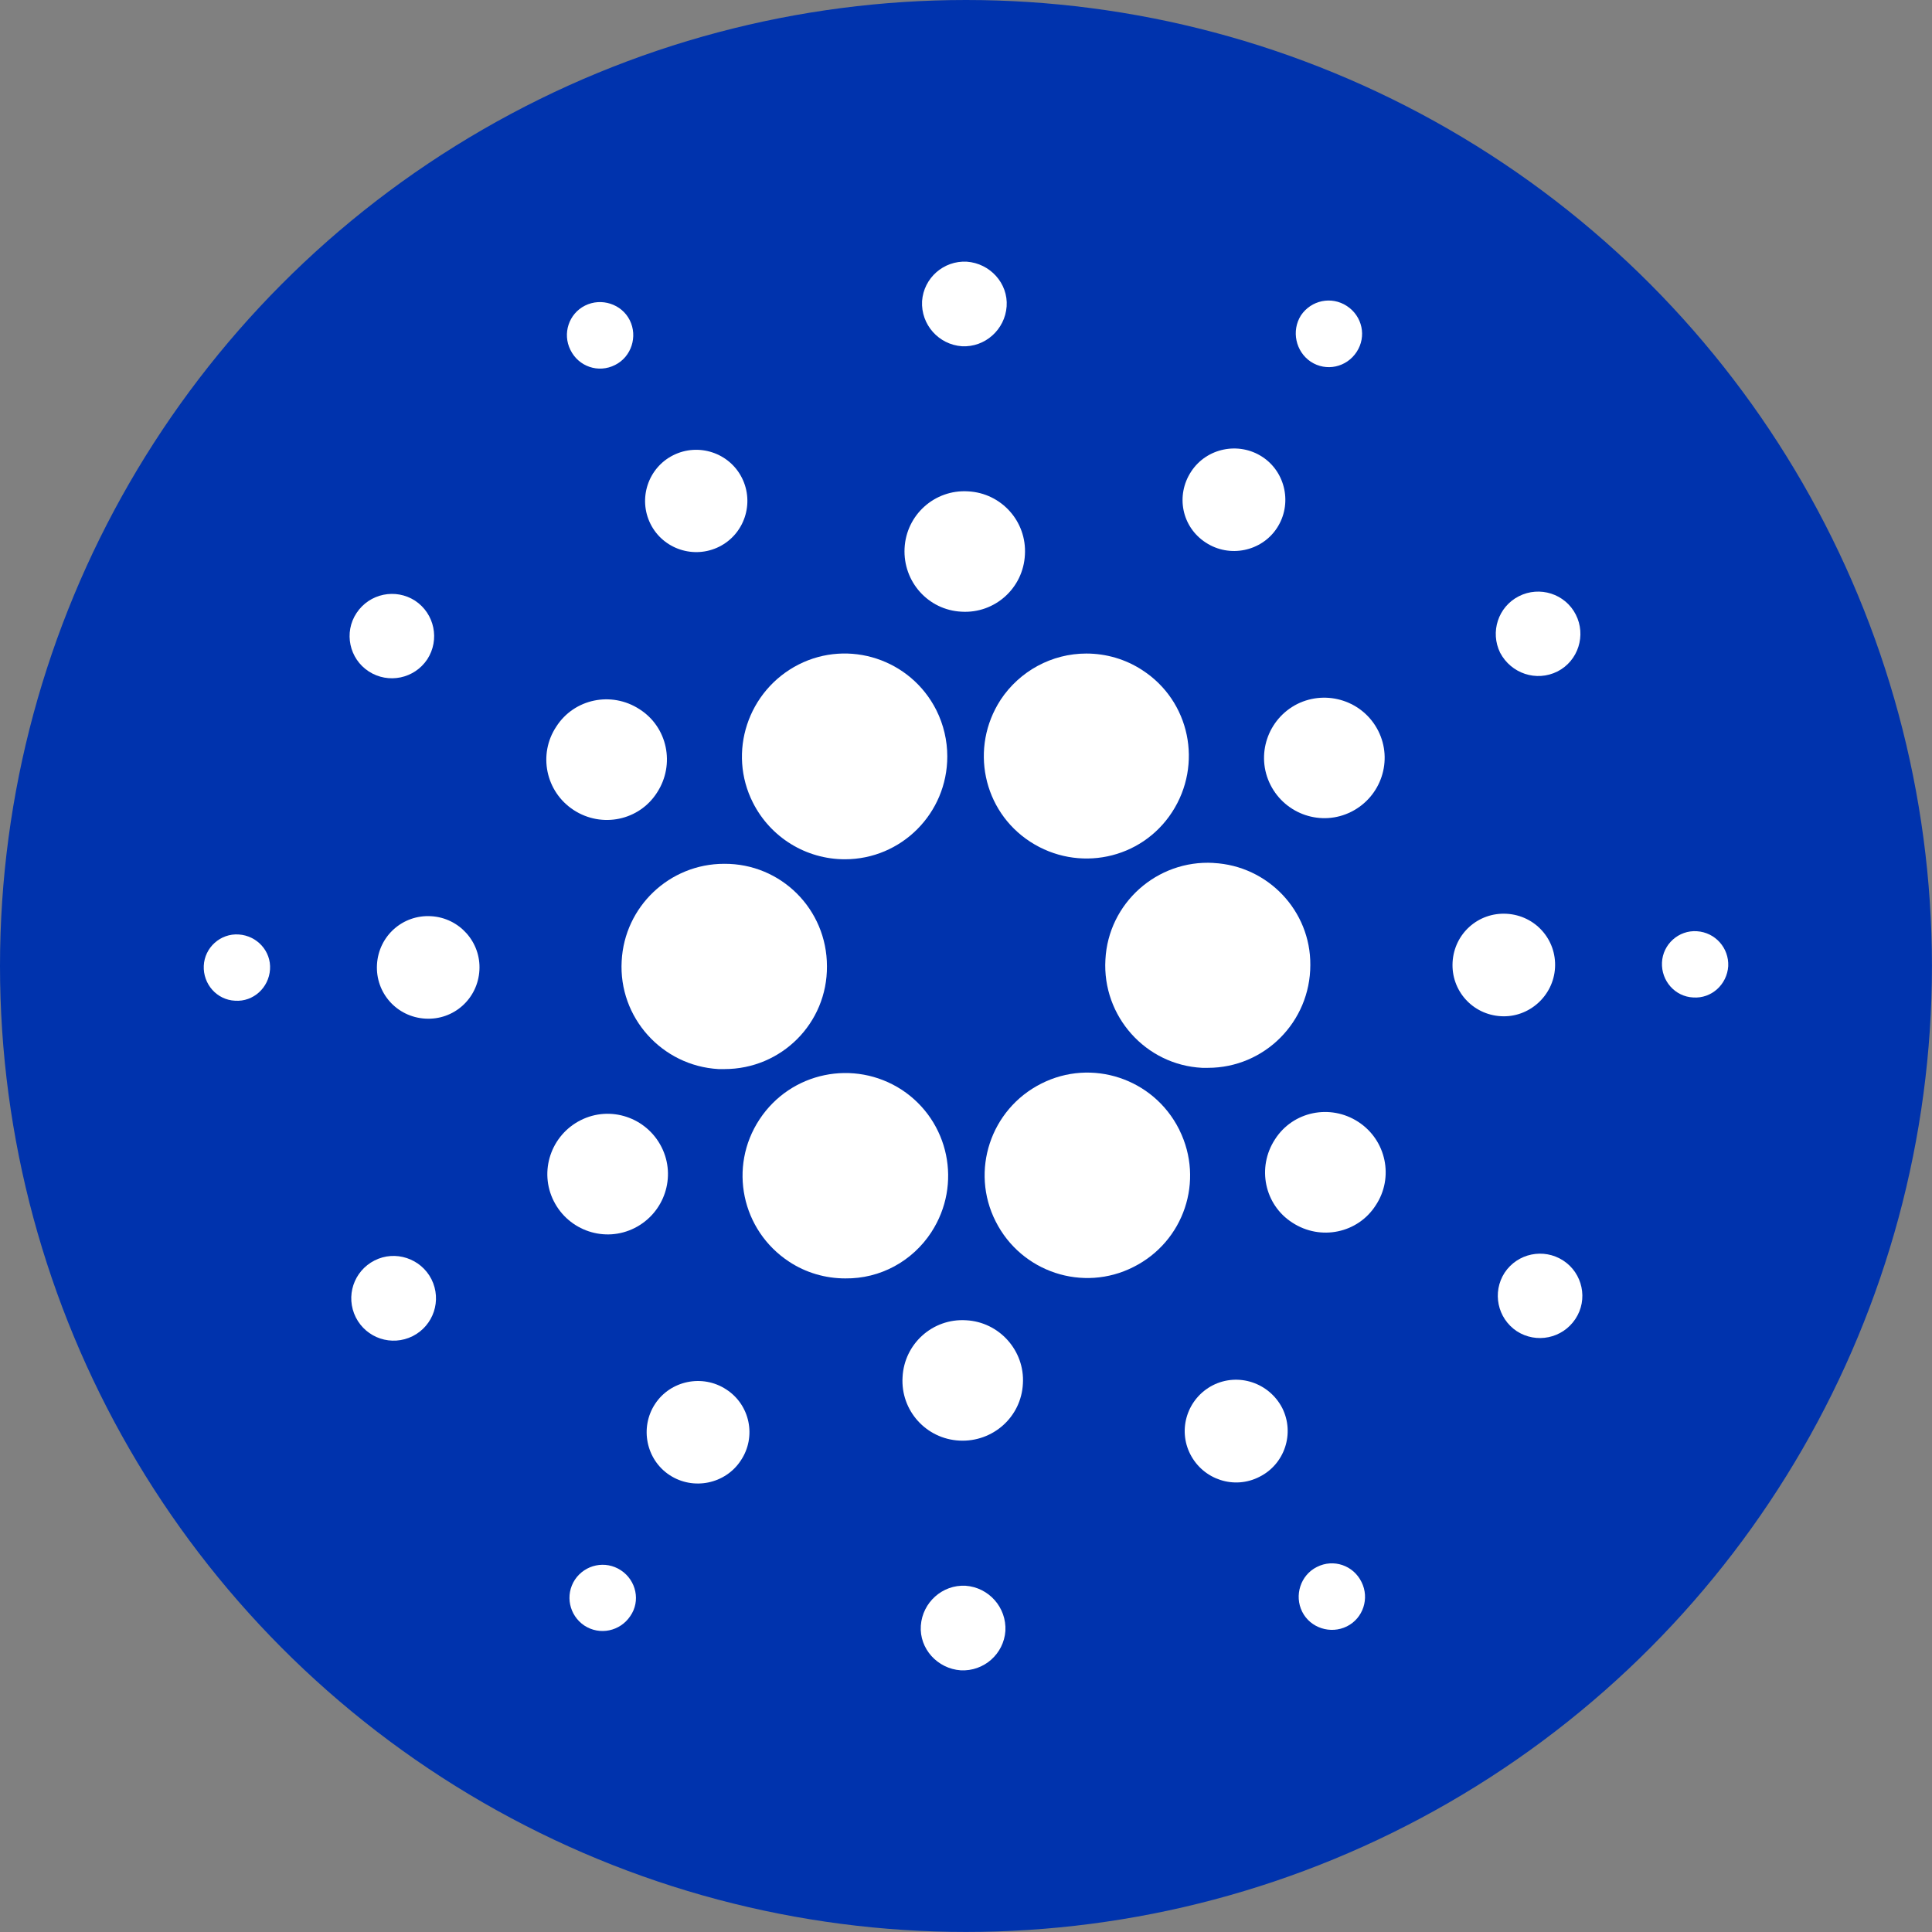 <?xml version="1.0" encoding="UTF-8"?>
<svg id="Layer_2" data-name="Layer 2" xmlns="http://www.w3.org/2000/svg" viewBox="0 0 375.35 375.35">
  <rect x="0" y="0" width="375.35" height="375.35" fill="#808080" stroke="none"/>
  <defs>
    <style>
      .cls-1 {
        fill: #0033ad;
      }

      .cls-2 {
        fill: #fff;
      }
    </style>
  </defs>
  <g id="Layer_1-2" data-name="Layer 1">
    <g id="ada">
      <circle class="cls-1" cx="187.67" cy="187.67" r="187.67"/>
      <g id="Layer_2-2" data-name="Layer 2">
        <g id="Layer_1-2" data-name="Layer 1-2">
          <path class="cls-2" d="m120.78,186.69c-.63,10.98,7.82,20.38,18.8,21.01h1.18c11.06,0,19.98-8.92,19.9-19.98,0-11.06-8.92-19.98-19.98-19.9-10.58,0-19.35,8.29-19.9,18.88Z"/>
          <path class="cls-2" d="m46.38,181.55c-3.55-.24-6.63,2.53-6.79,6.08-.16,3.55,2.53,6.63,6.08,6.79,3.55.24,6.56-2.53,6.79-6.08.24-3.55-2.53-6.56-6.08-6.79h0Z"/>
          <path class="cls-2" d="m119.51,70.9c3.16-1.58,4.42-5.53,2.84-8.69-1.58-3.16-5.53-4.42-8.69-2.84-3.16,1.58-4.42,5.45-2.84,8.61,1.58,3.24,5.45,4.58,8.69,2.92-.08,0,0,0,0,0Z"/>
          <path class="cls-2" d="m139.73,106.21c4.9-2.45,6.87-8.45,4.42-13.35-2.45-4.9-8.45-6.87-13.35-4.42-4.9,2.45-6.87,8.45-4.42,13.35,2.45,4.9,8.45,6.87,13.35,4.42Z"/>
          <path class="cls-2" d="m71.65,130.45c3.79,2.45,8.85,1.42,11.37-2.37,2.45-3.79,1.42-8.85-2.37-11.37-3.79-2.45-8.85-1.42-11.37,2.37h0c-2.53,3.79-1.42,8.92,2.37,11.37Z"/>
          <path class="cls-2" d="m83.74,178c-5.53-.32-10.19,3.87-10.5,9.4s3.87,10.19,9.4,10.5c5.53.32,10.19-3.87,10.5-9.4h0c.32-5.45-3.87-10.19-9.4-10.5Z"/>
          <path class="cls-2" d="m72.76,244.89c-4.03,2.05-5.69,6.95-3.63,11.06,2.05,4.03,6.95,5.69,11.06,3.63,4.03-2.05,5.69-6.95,3.63-11.06h0c-2.05-4.03-7.03-5.69-11.06-3.63h0Z"/>
          <path class="cls-2" d="m111.46,157.38c5.45,3.55,12.72,2.05,16.19-3.4,3.55-5.45,2.05-12.72-3.4-16.19-5.45-3.55-12.72-2.05-16.19,3.4-3.55,5.37-2.05,12.64,3.4,16.19h0Z"/>
          <path class="cls-2" d="m234.27,105.42c4.58,3,10.82,1.74,13.82-2.84,3-4.58,1.74-10.82-2.84-13.82-4.58-3-10.82-1.74-13.82,2.84h0c-3.08,4.66-1.82,10.82,2.84,13.82h0Z"/>
          <path class="cls-2" d="m254.65,70.27c3,1.97,6.95,1.11,8.92-1.9,1.97-3,1.11-6.95-1.9-8.92s-6.95-1.11-8.92,1.82c-1.9,3-1.03,7.03,1.9,9h0Z"/>
          <path class="cls-2" d="m235.77,167.65c-10.98-.63-20.46,7.82-21.01,18.8-.63,10.98,7.82,20.46,18.8,21.01h1.11c10.98,0,19.9-8.92,19.9-19.98.08-10.5-8.21-19.27-18.8-19.82h0Z"/>
          <path class="cls-2" d="m146.29,155.96c3.4,6.71,10.27,10.98,17.85,10.98,10.98,0,19.9-8.92,19.9-19.98,0-3.08-.71-6.16-2.13-9-4.98-9.87-16.98-13.82-26.77-8.85-9.87,5.05-13.82,17.06-8.85,26.85h0Z"/>
          <path class="cls-2" d="m302.59,130.45c4.03-2.05,5.61-7.03,3.55-11.06-2.05-4.03-7.03-5.61-11.06-3.55-4.03,2.05-5.61,6.95-3.63,10.98,2.13,4.03,7.03,5.69,11.14,3.63h0Z"/>
          <path class="cls-2" d="m252.04,136.77c-5.77,2.92-8.13,9.95-5.21,15.72,2.92,5.77,9.95,8.13,15.72,5.21,5.77-2.92,8.13-9.95,5.21-15.72-2.92-5.77-9.95-8.06-15.72-5.21Z"/>
          <path class="cls-2" d="m186.88,67.27c4.5.24,8.37-3.24,8.69-7.74s-3.24-8.37-7.74-8.69c-4.5-.24-8.37,3.16-8.69,7.66-.24,4.58,3.24,8.45,7.74,8.77h0Z"/>
          <path class="cls-2" d="m186.8,118.84c6.48.39,12-4.58,12.32-11.06.39-6.48-4.58-12-11.06-12.32-6.48-.39-12,4.58-12.32,11.06-.32,6.48,4.58,12,11.06,12.32h0Z"/>
          <path class="cls-2" d="m123.31,238.57c5.77-2.92,8.13-9.95,5.21-15.72s-9.95-8.13-15.72-5.21c-5.77,2.92-8.13,9.95-5.21,15.72,2.92,5.77,9.95,8.13,15.72,5.21Z"/>
          <path class="cls-2" d="m194.39,135.98c-6,9.24-3.48,21.56,5.77,27.56s21.56,3.48,27.56-5.77c6-9.24,3.48-21.56-5.77-27.56-3.24-2.13-7.03-3.24-10.9-3.24-6.71,0-12.95,3.4-16.66,9Z"/>
          <path class="cls-2" d="m229.06,219.38c-4.98-9.87-16.98-13.82-26.77-8.85-9.87,4.98-13.82,16.98-8.85,26.77,4.98,9.87,16.98,13.82,26.77,8.85h0c9.79-4.9,13.82-16.74,8.92-26.62q0-.08-.08-.16Z"/>
          <path class="cls-2" d="m263.89,217.96c-5.45-3.55-12.72-2.05-16.19,3.4-3.55,5.45-2.05,12.72,3.4,16.19,5.45,3.55,12.72,2.05,16.19-3.4,3.55-5.37,2.05-12.64-3.4-16.19h0Z"/>
          <path class="cls-2" d="m302.11,188.03c.32-5.53-3.87-10.19-9.4-10.5s-10.19,3.87-10.5,9.4,3.87,10.19,9.4,10.5h0c5.45.32,10.19-3.95,10.5-9.4Z"/>
          <path class="cls-2" d="m329.68,180.92c-3.55-.24-6.63,2.53-6.79,6.08s2.53,6.63,6.08,6.79c3.55.24,6.56-2.53,6.79-6.08.16-3.55-2.53-6.56-6.08-6.79Z"/>
          <path class="cls-2" d="m303.69,244.89c-3.79-2.45-8.85-1.42-11.37,2.37-2.45,3.79-1.42,8.85,2.37,11.37,3.79,2.45,8.85,1.42,11.37-2.37,2.53-3.79,1.42-8.92-2.37-11.37h0Z"/>
          <path class="cls-2" d="m120.62,305.07c-3-1.97-6.95-1.11-8.92,1.82-1.97,3-1.11,6.95,1.82,8.92,3,1.97,6.95,1.11,8.92-1.82h0c2.05-2.92,1.18-6.95-1.82-8.92Z"/>
          <path class="cls-2" d="m255.83,304.44c-3.16,1.58-4.42,5.53-2.84,8.69,1.58,3.16,5.53,4.42,8.69,2.84,3.16-1.58,4.42-5.45,2.84-8.61-1.58-3.24-5.45-4.58-8.69-2.92.08,0,0,0,0,0Z"/>
          <path class="cls-2" d="m180.96,239.36c6-9.24,3.47-21.56-5.77-27.64-9.24-6-21.56-3.48-27.64,5.77-6.08,9.24-3.48,21.56,5.77,27.64,3.24,2.13,7.03,3.24,10.9,3.24,6.79.08,13.03-3.32,16.74-9Z"/>
          <path class="cls-2" d="m141.08,269.93c-4.58-3-10.82-1.74-13.82,2.84-3,4.58-1.74,10.82,2.84,13.82,4.58,3,10.82,1.74,13.82-2.84h0c3.08-4.58,1.82-10.82-2.84-13.82Z"/>
          <path class="cls-2" d="m187.59,308.08c-4.5-.24-8.37,3.24-8.69,7.74s3.24,8.37,7.74,8.69c4.5.24,8.37-3.16,8.69-7.66.24-4.58-3.24-8.45-7.74-8.77h0Z"/>
          <path class="cls-2" d="m187.67,256.5c-6.48-.39-12,4.58-12.32,11.06-.39,6.48,4.58,12,11.06,12.32s12-4.58,12.32-11.06c.39-6.4-4.58-12-11.06-12.32h0Z"/>
          <path class="cls-2" d="m235.61,269.14c-4.9,2.53-6.87,8.53-4.34,13.43s8.53,6.87,13.43,4.34c4.9-2.45,6.87-8.45,4.42-13.35-2.53-4.9-8.53-6.95-13.51-4.42h0Z"/>
        </g>
      </g>
    </g>
  </g>
</svg>